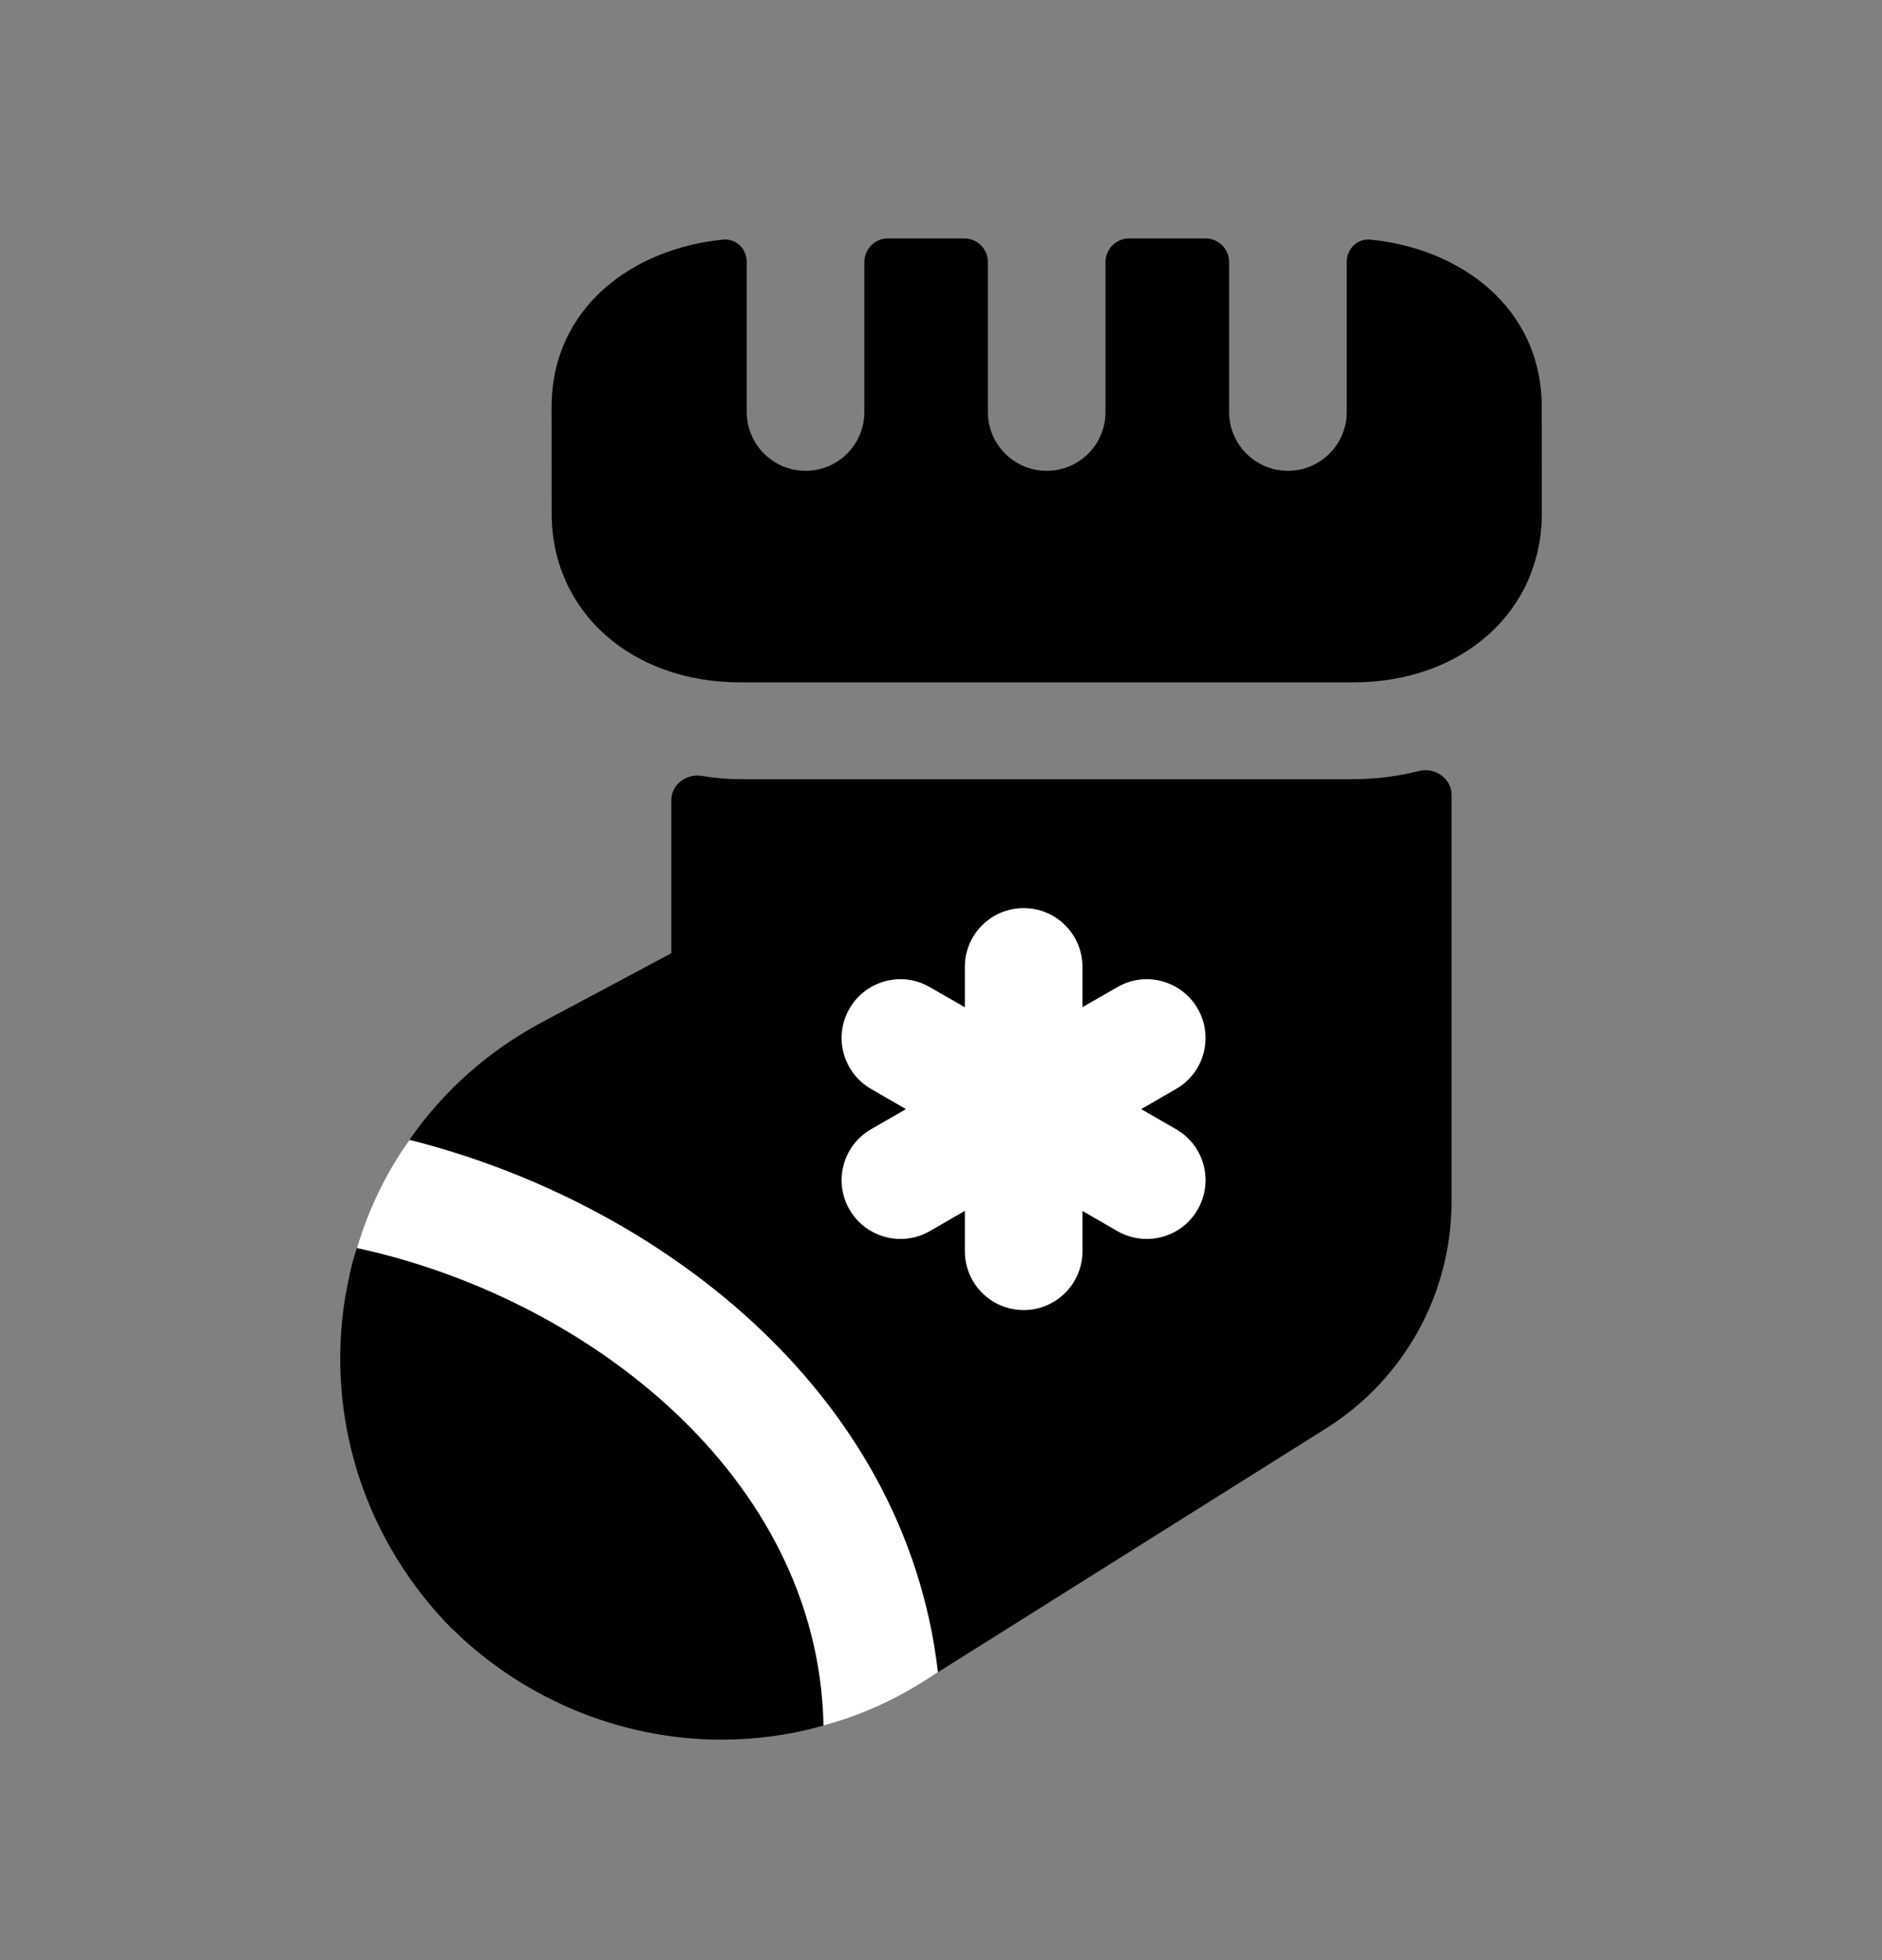 <svg width="24" height="25" viewBox="0 0 24 25" fill="none" xmlns="http://www.w3.org/2000/svg">
<rect x="0" y="0" width="24" height="25" fill="#808080" stroke="none"/>
<path fill-rule="evenodd" clip-rule="evenodd" d="M19.661 5.193C19.661 3.924 18.626 3.168 17.473 3.056C17.308 3.04 17.174 3.176 17.174 3.341V5.255C17.174 5.669 16.838 6.005 16.424 6.005C16.01 6.005 15.674 5.669 15.674 5.255V3.341C15.674 3.176 15.54 3.041 15.374 3.041H14.398C14.232 3.041 14.098 3.176 14.098 3.341V5.255C14.098 5.669 13.762 6.005 13.348 6.005C12.933 6.005 12.598 5.669 12.598 5.255V3.341C12.598 3.176 12.463 3.041 12.298 3.041H11.323C11.157 3.041 11.023 3.176 11.023 3.341V5.255C11.023 5.669 10.687 6.005 10.273 6.005C9.859 6.005 9.523 5.669 9.523 5.255V3.341C9.523 3.176 9.388 3.04 9.223 3.056C8.07 3.167 7.034 3.923 7.034 5.193L7.035 6.549C7.035 7.797 8.046 8.703 9.44 8.703H17.257C18.65 8.703 19.662 7.797 19.662 6.549L19.661 5.193Z" fill="black"/>
<path fill-rule="evenodd" clip-rule="evenodd" d="M18.092 9.834C18.297 9.782 18.511 9.927 18.511 10.139V15.318C18.511 16.498 17.911 17.588 16.911 18.218L11.961 21.328L11.791 21.438C11.381 21.698 10.951 21.888 10.501 22.008C10.081 22.128 9.641 22.188 9.201 22.188C7.901 22.188 6.611 21.658 5.661 20.668C4.621 19.548 4.161 18.048 4.401 16.548C4.441 16.338 4.481 16.118 4.551 15.918C4.701 15.418 4.921 14.958 5.221 14.538C5.651 13.918 6.221 13.408 6.911 13.038L8.561 12.158V10.206C8.561 10.007 8.752 9.864 8.949 9.896C9.108 9.923 9.272 9.938 9.441 9.938H17.251C17.548 9.938 17.828 9.901 18.092 9.834Z" fill="black"/>
<path fill-rule="evenodd" clip-rule="evenodd" d="M14.999 14.403L14.553 14.146L14.999 13.888C15.358 13.681 15.48 13.222 15.273 12.864C15.066 12.506 14.607 12.382 14.249 12.59L13.804 12.846V12.332C13.804 11.918 13.468 11.582 13.054 11.582C12.64 11.582 12.304 11.918 12.304 12.332V12.847L11.857 12.59C11.499 12.382 11.04 12.506 10.833 12.864C10.626 13.222 10.749 13.681 11.107 13.888L11.553 14.146L11.107 14.403C10.749 14.61 10.626 15.069 10.833 15.427C10.972 15.668 11.224 15.802 11.483 15.802C11.61 15.802 11.739 15.77 11.857 15.702L12.304 15.444V15.959C12.304 16.373 12.64 16.709 13.054 16.709C13.468 16.709 13.804 16.373 13.804 15.959V15.445L14.249 15.702C14.367 15.77 14.496 15.802 14.624 15.802C14.882 15.802 15.135 15.668 15.273 15.427C15.48 15.069 15.358 14.61 14.999 14.403Z" fill="white"/>
<path fill-rule="evenodd" clip-rule="evenodd" d="M11.961 21.328L11.791 21.438C11.381 21.698 10.951 21.888 10.501 22.008L10.501 21.978C10.421 18.818 7.471 16.548 4.551 15.918C4.701 15.418 4.921 14.958 5.221 14.538C8.331 15.318 11.541 17.698 11.961 21.328Z" fill="white"/>
</svg>